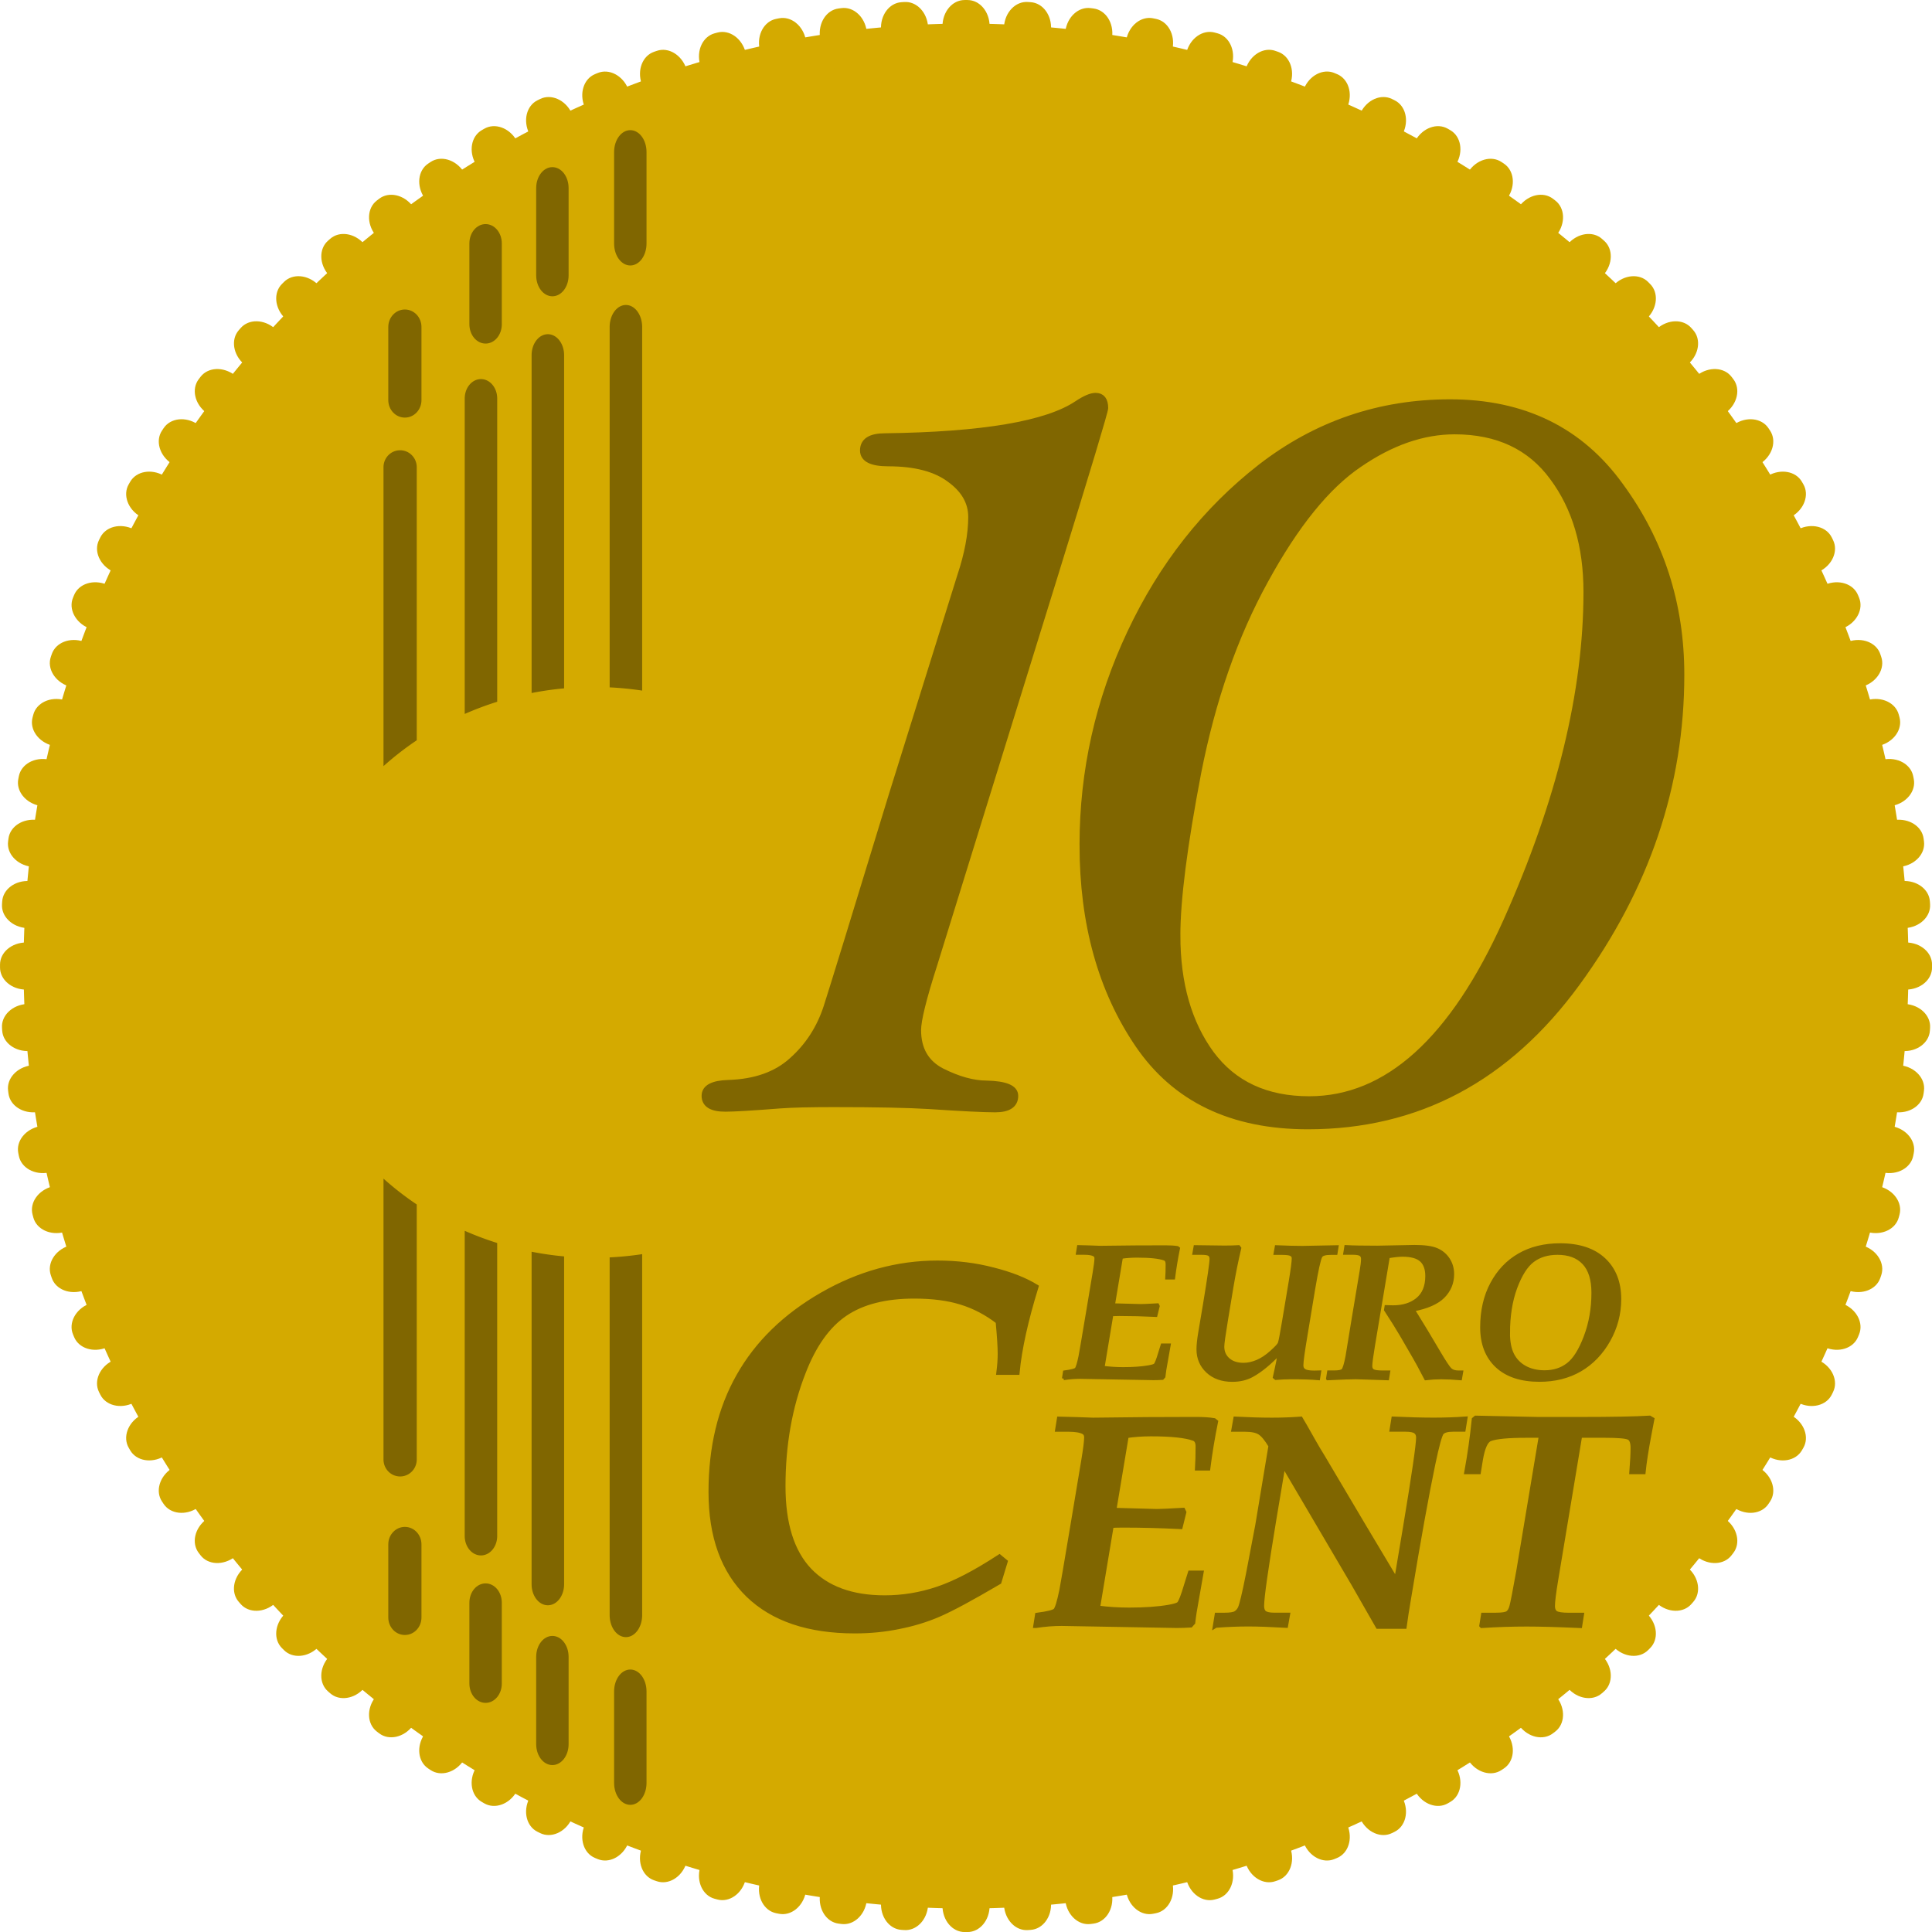 <?xml version="1.0" encoding="UTF-8" standalone="no"?>
<svg xmlns:dc="http://purl.org/dc/elements/1.1/" xmlns:cc="http://creativecommons.org/ns#" xmlns:rdf="http://www.w3.org/1999/02/22-rdf-syntax-ns#" xmlns:svg="http://www.w3.org/2000/svg" xmlns="http://www.w3.org/2000/svg" xmlns:sodipodi="http://sodipodi.sourceforge.net/DTD/sodipodi-0.dtd" xmlns:inkscape="http://www.inkscape.org/namespaces/inkscape" sodipodi:docname="10_Cent.svg" inkscape:version="1.0 (4035a4fb49, 2020-05-01)" id="svg8" version="1.1" viewBox="0 0 79.375 79.375" height="300" width="300">
  <defs id="defs2"/>
  <sodipodi:namedview inkscape:window-maximized="1" inkscape:window-y="-8" inkscape:window-x="1912" inkscape:window-height="1027" inkscape:window-width="1920" showgrid="false" inkscape:document-rotation="0" inkscape:current-layer="layer1" inkscape:document-units="mm" inkscape:cy="155.8495" inkscape:cx="58.145949" inkscape:zoom="0.98994949" inkscape:pageshadow="2" inkscape:pageopacity="0.0" borderopacity="1.0" bordercolor="#666666" pagecolor="#ffffff" id="base" units="px"/>
  <g id="layer1" inkscape:groupmode="layer" inkscape:label="Ebene 1">
    <g transform="matrix(0.968,0,0,0.968,-61.951,-104.059)" style="fill:#d4aa00" id="g1391">
      <g id="g1339" transform="translate(0.5)" style="fill:#d4aa00;fill-opacity:1">
        <path d="m 104.439,107.5 h 0.123 c 0.52,0 0.939,0.496 0.939,1.113 v 79.774 c 0,0.616 -0.419,1.113 -0.939,1.113 h -0.123 c -0.52,0 -0.939,-0.496 -0.939,-1.113 v -79.774 c 0,-0.616 0.419,-1.113 0.939,-1.113 z" style="fill:#d4aa00;fill-opacity:1;stroke-width:0.581;stroke-linecap:round;stroke-linejoin:round" id="rect839"/>
        <path d="m 113.927,100.347 h 0.123 c 0.52,0 0.939,0.496 0.939,1.113 v 79.774 c 0,0.616 -0.419,1.113 -0.939,1.113 h -0.123 c -0.52,0 -0.939,-0.496 -0.939,-1.113 v -79.774 c 0,-0.616 0.419,-1.113 0.939,-1.113 z" transform="rotate(3.75)" style="fill:#d4aa00;fill-opacity:1;stroke-width:0.581;stroke-linecap:round;stroke-linejoin:round" id="rect1195"/>
        <path d="m 122.928,92.59 h 0.123 c 0.52,0 0.939,0.496 0.939,1.113 v 79.774 c 0,0.616 -0.419,1.113 -0.939,1.113 h -0.123 c -0.52,0 -0.939,-0.496 -0.939,-1.113 v -79.774 c 0,-0.616 0.419,-1.113 0.939,-1.113 z" transform="rotate(7.5)" style="fill:#d4aa00;fill-opacity:1;stroke-width:0.581;stroke-linecap:round;stroke-linejoin:round" id="rect1197"/>
        <path d="m 131.401,84.26 h 0.123 c 0.52,0 0.939,0.496 0.939,1.113 v 79.774 c 0,0.616 -0.419,1.113 -0.939,1.113 h -0.123 c -0.52,0 -0.939,-0.496 -0.939,-1.113 V 85.372 c 0,-0.616 0.419,-1.113 0.939,-1.113 z" transform="rotate(11.25)" style="fill:#d4aa00;fill-opacity:1;stroke-width:0.581;stroke-linecap:round;stroke-linejoin:round" id="rect1199"/>
        <path d="m 139.312,75.393 h 0.123 c 0.52,0 0.939,0.496 0.939,1.113 v 79.774 c 0,0.616 -0.419,1.113 -0.939,1.113 h -0.123 c -0.52,0 -0.939,-0.496 -0.939,-1.113 V 76.506 c 0,-0.616 0.419,-1.113 0.939,-1.113 z" transform="rotate(15)" style="fill:#d4aa00;fill-opacity:1;stroke-width:0.581;stroke-linecap:round;stroke-linejoin:round" id="rect1201"/>
        <path d="m 146.626,66.029 h 0.123 c 0.52,0 0.939,0.496 0.939,1.113 v 79.774 c 0,0.616 -0.419,1.113 -0.939,1.113 h -0.123 c -0.52,0 -0.939,-0.496 -0.939,-1.113 V 67.141 c 0,-0.616 0.419,-1.113 0.939,-1.113 z" transform="rotate(18.75)" style="fill:#d4aa00;fill-opacity:1;stroke-width:0.581;stroke-linecap:round;stroke-linejoin:round" id="rect1203"/>
        <path d="m 153.312,56.206 h 0.123 c 0.52,0 0.939,0.496 0.939,1.113 v 79.774 c 0,0.617 -0.419,1.113 -0.939,1.113 h -0.123 c -0.52,0 -0.939,-0.496 -0.939,-1.113 V 57.318 c 0,-0.616 0.419,-1.113 0.939,-1.113 z" transform="rotate(22.5)" style="fill:#d4aa00;fill-opacity:1;stroke-width:0.581;stroke-linecap:round;stroke-linejoin:round" id="rect1205"/>
        <path d="m 159.342,45.966 h 0.123 c 0.52,0 0.939,0.496 0.939,1.113 v 79.774 c 0,0.616 -0.419,1.113 -0.939,1.113 h -0.123 c -0.52,0 -0.939,-0.496 -0.939,-1.113 V 47.079 c 0,-0.616 0.419,-1.113 0.939,-1.113 z" transform="rotate(26.25)" style="fill:#d4aa00;fill-opacity:1;stroke-width:0.581;stroke-linecap:round;stroke-linejoin:round" id="rect1207"/>
        <path d="m 164.688,35.355 h 0.123 c 0.52,0 0.939,0.496 0.939,1.113 v 79.774 c 0,0.616 -0.419,1.113 -0.939,1.113 h -0.123 c -0.52,0 -0.939,-0.496 -0.939,-1.113 V 36.468 c 0,-0.616 0.419,-1.113 0.939,-1.113 z" transform="rotate(30)" style="fill:#d4aa00;fill-opacity:1;stroke-width:0.581;stroke-linecap:round;stroke-linejoin:round" id="rect1209"/>
        <path d="m 169.329,24.416 h 0.123 c 0.52,0 0.939,0.496 0.939,1.113 v 79.774 c 0,0.616 -0.419,1.113 -0.939,1.113 h -0.123 c -0.52,0 -0.939,-0.496 -0.939,-1.113 V 25.529 c 0,-0.616 0.419,-1.113 0.939,-1.113 z" transform="rotate(33.75)" style="fill:#d4aa00;fill-opacity:1;stroke-width:0.581;stroke-linecap:round;stroke-linejoin:round" id="rect1211"/>
        <path d="m 173.245,13.197 h 0.123 c 0.52,0 0.939,0.496 0.939,1.113 v 79.774 c 0,0.616 -0.419,1.113 -0.939,1.113 h -0.123 c -0.52,0 -0.939,-0.496 -0.939,-1.113 V 14.31 c 0,-0.616 0.419,-1.113 0.939,-1.113 z" transform="rotate(37.5)" style="fill:#d4aa00;fill-opacity:1;stroke-width:0.581;stroke-linecap:round;stroke-linejoin:round" id="rect1213"/>
        <path d="m 176.419,1.747 h 0.123 c 0.52,0 0.939,0.496 0.939,1.113 V 82.634 c 0,0.616 -0.419,1.113 -0.939,1.113 h -0.123 c -0.52,0 -0.939,-0.496 -0.939,-1.113 V 2.859 c 0,-0.616 0.419,-1.113 0.939,-1.113 z" transform="rotate(41.25)" style="fill:#d4aa00;fill-opacity:1;stroke-width:0.581;stroke-linecap:round;stroke-linejoin:round" id="rect1215"/>
        <path d="m 178.837,-9.887 h 0.123 c 0.52,0 0.939,0.496 0.939,1.113 V 71 c 0,0.616 -0.419,1.113 -0.939,1.113 h -0.123 c -0.52,0 -0.939,-0.496 -0.939,-1.113 V -8.775 c 0,-0.616 0.419,-1.113 0.939,-1.113 z" transform="rotate(45)" style="fill:#d4aa00;fill-opacity:1;stroke-width:0.581;stroke-linecap:round;stroke-linejoin:round" id="rect1217"/>
        <path d="m 180.488,-21.654 h 0.123 c 0.52,0 0.939,0.496 0.939,1.113 v 79.774 c 0,0.616 -0.419,1.113 -0.939,1.113 h -0.123 c -0.52,0 -0.939,-0.496 -0.939,-1.113 v -79.774 c 0,-0.616 0.419,-1.113 0.939,-1.113 z" transform="rotate(48.75)" style="fill:#d4aa00;fill-opacity:1;stroke-width:0.581;stroke-linecap:round;stroke-linejoin:round" id="rect1219"/>
        <path d="m 181.367,-33.504 h 0.123 c 0.52,0 0.939,0.496 0.939,1.113 v 79.774 c 0,0.616 -0.419,1.113 -0.939,1.113 h -0.123 c -0.52,0 -0.939,-0.496 -0.939,-1.113 v -79.774 c 0,-0.616 0.419,-1.113 0.939,-1.113 z" transform="rotate(52.5)" style="fill:#d4aa00;fill-opacity:1;stroke-width:0.581;stroke-linecap:round;stroke-linejoin:round" id="rect1221"/>
        <path d="m 181.469,-45.386 h 0.123 c 0.52,0 0.939,0.496 0.939,1.113 v 79.774 c 0,0.616 -0.419,1.113 -0.939,1.113 h -0.123 c -0.52,0 -0.939,-0.496 -0.939,-1.113 v -79.774 c 0,-0.616 0.419,-1.113 0.939,-1.113 z" transform="rotate(56.25)" style="fill:#d4aa00;fill-opacity:1;stroke-width:0.581;stroke-linecap:round;stroke-linejoin:round" id="rect1223"/>
        <path d="m 180.793,-57.25 h 0.123 c 0.52,0 0.939,0.496 0.939,1.113 v 79.774 c 0,0.616 -0.419,1.113 -0.939,1.113 h -0.123 c -0.52,0 -0.939,-0.496 -0.939,-1.113 v -79.774 c 0,-0.616 0.419,-1.113 0.939,-1.113 z" transform="rotate(60)" style="fill:#d4aa00;fill-opacity:1;stroke-width:0.581;stroke-linecap:round;stroke-linejoin:round" id="rect1225"/>
        <path d="m 179.343,-69.043 h 0.123 c 0.52,0 0.939,0.496 0.939,1.113 v 79.774 c 0,0.616 -0.419,1.113 -0.939,1.113 h -0.123 c -0.52,0 -0.939,-0.496 -0.939,-1.113 v -79.774 c 0,-0.616 0.419,-1.113 0.939,-1.113 z" transform="rotate(63.75)" style="fill:#d4aa00;fill-opacity:1;stroke-width:0.581;stroke-linecap:round;stroke-linejoin:round" id="rect1227"/>
        <path d="m 177.125,-80.717 h 0.123 c 0.52,0 0.939,0.496 0.939,1.113 V 0.17 c 0,0.616 -0.419,1.113 -0.939,1.113 h -0.123 c -0.52,0 -0.939,-0.496 -0.939,-1.113 V -79.604 c 0,-0.616 0.419,-1.113 0.939,-1.113 z" transform="rotate(67.5)" style="fill:#d4aa00;fill-opacity:1;stroke-width:0.581;stroke-linecap:round;stroke-linejoin:round" id="rect1229"/>
        <path d="m 174.148,-92.22 h 0.123 c 0.52,0 0.939,0.496 0.939,1.113 v 79.774 c 0,0.616 -0.419,1.113 -0.939,1.113 h -0.123 c -0.52,0 -0.939,-0.496 -0.939,-1.113 V -91.108 c 0,-0.616 0.419,-1.113 0.939,-1.113 z" transform="rotate(71.25)" style="fill:#d4aa00;fill-opacity:1;stroke-width:0.581;stroke-linecap:round;stroke-linejoin:round" id="rect1231"/>
        <path d="m 170.425,-103.505 h 0.123 c 0.52,0 0.939,0.496 0.939,1.113 v 79.774 c 0,0.616 -0.419,1.113 -0.939,1.113 h -0.123 c -0.52,0 -0.939,-0.496 -0.939,-1.113 v -79.774 c 0,-0.616 0.419,-1.113 0.939,-1.113 z" transform="rotate(75)" style="fill:#d4aa00;fill-opacity:1;stroke-width:0.581;stroke-linecap:round;stroke-linejoin:round" id="rect1233"/>
        <path d="m 165.972,-114.521 h 0.123 c 0.52,0 0.939,0.496 0.939,1.113 v 79.774 c 0,0.616 -0.419,1.113 -0.939,1.113 h -0.123 c -0.52,0 -0.939,-0.496 -0.939,-1.113 v -79.774 c 0,-0.616 0.419,-1.113 0.939,-1.113 z" transform="rotate(78.75)" style="fill:#d4aa00;fill-opacity:1;stroke-width:0.581;stroke-linecap:round;stroke-linejoin:round" id="rect1235"/>
        <path d="m 160.808,-125.223 h 0.123 c 0.52,0 0.939,0.496 0.939,1.113 v 79.774 c 0,0.616 -0.419,1.113 -0.939,1.113 h -0.123 c -0.52,0 -0.939,-0.496 -0.939,-1.113 v -79.774 c 0,-0.616 0.419,-1.113 0.939,-1.113 z" transform="rotate(82.5)" style="fill:#d4aa00;fill-opacity:1;stroke-width:0.581;stroke-linecap:round;stroke-linejoin:round" id="rect1237"/>
        <path d="m 154.955,-135.564 h 0.123 c 0.52,0 0.939,0.496 0.939,1.113 v 79.774 c 0,0.616 -0.419,1.113 -0.939,1.113 h -0.123 c -0.52,0 -0.939,-0.496 -0.939,-1.113 v -79.774 c 0,-0.616 0.419,-1.113 0.939,-1.113 z" transform="rotate(86.25)" style="fill:#d4aa00;fill-opacity:1;stroke-width:0.581;stroke-linecap:round;stroke-linejoin:round" id="rect1239"/>
        <path d="m 148.439,-145.5 h 0.123 c 0.52,0 0.939,0.496 0.939,1.113 v 79.774 c 0,0.616 -0.419,1.113 -0.939,1.113 h -0.123 c -0.52,0 -0.939,-0.496 -0.939,-1.113 v -79.774 c 0,-0.616 0.419,-1.113 0.939,-1.113 z" transform="rotate(90)" style="fill:#d4aa00;fill-opacity:1;stroke-width:0.581;stroke-linecap:round;stroke-linejoin:round" id="rect1241"/>
        <path d="m 141.286,-154.989 h 0.123 c 0.52,0 0.939,0.496 0.939,1.113 v 79.774 c 0,0.616 -0.419,1.113 -0.939,1.113 h -0.123 c -0.52,0 -0.939,-0.496 -0.939,-1.113 v -79.774 c 0,-0.616 0.419,-1.113 0.939,-1.113 z" transform="rotate(93.75)" style="fill:#d4aa00;fill-opacity:1;stroke-width:0.581;stroke-linecap:round;stroke-linejoin:round" id="rect1243"/>
        <path d="m 133.528,-163.989 h 0.123 c 0.52,0 0.939,0.496 0.939,1.113 v 79.774 c 0,0.616 -0.419,1.113 -0.939,1.113 h -0.123 c -0.52,0 -0.939,-0.496 -0.939,-1.113 v -79.774 c 0,-0.616 0.419,-1.113 0.939,-1.113 z" transform="rotate(97.5)" style="fill:#d4aa00;fill-opacity:1;stroke-width:0.581;stroke-linecap:round;stroke-linejoin:round" id="rect1245"/>
        <path d="m 125.198,-172.463 h 0.123 c 0.52,0 0.939,0.496 0.939,1.113 v 79.774 c 0,0.616 -0.419,1.113 -0.939,1.113 h -0.123 c -0.52,0 -0.939,-0.496 -0.939,-1.113 V -171.35 c 0,-0.616 0.419,-1.113 0.939,-1.113 z" transform="rotate(101.25)" style="fill:#d4aa00;fill-opacity:1;stroke-width:0.581;stroke-linecap:round;stroke-linejoin:round" id="rect1247"/>
        <path d="m 116.332,-180.374 h 0.123 c 0.52,0 0.939,0.496 0.939,1.113 v 79.774 c 0,0.616 -0.419,1.113 -0.939,1.113 h -0.123 c -0.52,0 -0.939,-0.496 -0.939,-1.113 V -179.261 c 0,-0.616 0.419,-1.113 0.939,-1.113 z" transform="rotate(105)" style="fill:#d4aa00;fill-opacity:1;stroke-width:0.581;stroke-linecap:round;stroke-linejoin:round" id="rect1249"/>
        <path d="m 106.967,-187.688 h 0.123 c 0.52,0 0.939,0.496 0.939,1.113 v 79.774 c 0,0.616 -0.419,1.113 -0.939,1.113 h -0.123 c -0.52,0 -0.939,-0.496 -0.939,-1.113 v -79.774 c 0,-0.616 0.419,-1.113 0.939,-1.113 z" transform="rotate(108.75)" style="fill:#d4aa00;fill-opacity:1;stroke-width:0.581;stroke-linecap:round;stroke-linejoin:round" id="rect1251"/>
        <path d="m 97.144,-194.374 h 0.123 c 0.52,0 0.939,0.496 0.939,1.113 v 79.774 c 0,0.616 -0.419,1.113 -0.939,1.113 h -0.123 c -0.52,0 -0.939,-0.496 -0.939,-1.113 v -79.774 c 0,-0.616 0.419,-1.113 0.939,-1.113 z" transform="rotate(112.5)" style="fill:#d4aa00;fill-opacity:1;stroke-width:0.581;stroke-linecap:round;stroke-linejoin:round" id="rect1253"/>
        <path d="m 86.905,-200.403 h 0.123 c 0.52,0 0.939,0.496 0.939,1.113 v 79.774 c 0,0.616 -0.419,1.113 -0.939,1.113 h -0.123 c -0.52,0 -0.939,-0.496 -0.939,-1.113 v -79.774 c 0,-0.616 0.419,-1.113 0.939,-1.113 z" transform="rotate(116.25)" style="fill:#d4aa00;fill-opacity:1;stroke-width:0.581;stroke-linecap:round;stroke-linejoin:round" id="rect1255"/>
        <path d="m 76.293,-205.75 h 0.123 c 0.52,0 0.939,0.496 0.939,1.113 v 79.774 c 0,0.617 -0.419,1.113 -0.939,1.113 H 76.293 c -0.52,0 -0.939,-0.496 -0.939,-1.113 v -79.774 c 0,-0.617 0.419,-1.113 0.939,-1.113 z" transform="rotate(120)" style="fill:#d4aa00;fill-opacity:1;stroke-width:0.581;stroke-linecap:round;stroke-linejoin:round" id="rect1257"/>
        <path d="m 65.355,-210.391 h 0.123 c 0.52,0 0.939,0.496 0.939,1.113 v 79.774 c 0,0.616 -0.419,1.113 -0.939,1.113 h -0.123 c -0.52,0 -0.939,-0.496 -0.939,-1.113 v -79.774 c 0,-0.616 0.419,-1.113 0.939,-1.113 z" transform="rotate(123.75)" style="fill:#d4aa00;fill-opacity:1;stroke-width:0.581;stroke-linecap:round;stroke-linejoin:round" id="rect1259"/>
        <path d="m 54.136,-214.307 h 0.123 c 0.52,0 0.939,0.496 0.939,1.113 v 79.774 c 0,0.617 -0.419,1.113 -0.939,1.113 h -0.123 c -0.52,0 -0.939,-0.496 -0.939,-1.113 v -79.774 c 0,-0.616 0.419,-1.113 0.939,-1.113 z" transform="rotate(127.5)" style="fill:#d4aa00;fill-opacity:1;stroke-width:0.581;stroke-linecap:round;stroke-linejoin:round" id="rect1261"/>
        <path d="m 42.685,-217.48 h 0.123 c 0.52,0 0.939,0.496 0.939,1.113 v 79.774 c 0,0.616 -0.419,1.113 -0.939,1.113 h -0.123 c -0.52,0 -0.939,-0.496 -0.939,-1.113 v -79.774 c 0,-0.616 0.419,-1.113 0.939,-1.113 z" transform="rotate(131.25)" style="fill:#d4aa00;fill-opacity:1;stroke-width:0.581;stroke-linecap:round;stroke-linejoin:round" id="rect1263"/>
        <path d="m 31.051,-219.898 h 0.123 c 0.52,0 0.939,0.496 0.939,1.113 v 79.774 c 0,0.616 -0.419,1.113 -0.939,1.113 h -0.123 c -0.52,0 -0.939,-0.496 -0.939,-1.113 v -79.774 c 0,-0.617 0.419,-1.113 0.939,-1.113 z" transform="rotate(135)" style="fill:#d4aa00;fill-opacity:1;stroke-width:0.581;stroke-linecap:round;stroke-linejoin:round" id="rect1265"/>
        <path d="m 19.284,-221.55 h 0.123 c 0.52,0 0.939,0.496 0.939,1.113 v 79.774 c 0,0.616 -0.419,1.113 -0.939,1.113 h -0.123 c -0.52,0 -0.939,-0.496 -0.939,-1.113 v -79.774 c 0,-0.617 0.419,-1.113 0.939,-1.113 z" transform="rotate(138.75)" style="fill:#d4aa00;fill-opacity:1;stroke-width:0.581;stroke-linecap:round;stroke-linejoin:round" id="rect1267"/>
        <path d="m 7.434,-222.429 h 0.123 c 0.52,0 0.939,0.496 0.939,1.113 v 79.774 c 0,0.616 -0.419,1.113 -0.939,1.113 h -0.123 c -0.52,0 -0.939,-0.496 -0.939,-1.113 v -79.774 c 0,-0.616 0.419,-1.113 0.939,-1.113 z" transform="rotate(142.5)" style="fill:#d4aa00;fill-opacity:1;stroke-width:0.581;stroke-linecap:round;stroke-linejoin:round" id="rect1269"/>
        <path d="m -4.448,-222.53 h 0.123 c 0.52,0 0.939,0.496 0.939,1.113 v 79.774 c 0,0.616 -0.419,1.113 -0.939,1.113 h -0.123 c -0.52,0 -0.939,-0.496 -0.939,-1.113 v -79.774 c 0,-0.616 0.419,-1.113 0.939,-1.113 z" transform="rotate(146.25)" style="fill:#d4aa00;fill-opacity:1;stroke-width:0.581;stroke-linecap:round;stroke-linejoin:round" id="rect1271"/>
        <path d="m -16.311,-221.855 h 0.123 c 0.52,0 0.939,0.496 0.939,1.113 v 79.774 c 0,0.616 -0.419,1.113 -0.939,1.113 h -0.123 c -0.52,0 -0.939,-0.496 -0.939,-1.113 v -79.774 c 0,-0.616 0.419,-1.113 0.939,-1.113 z" transform="rotate(150)" style="fill:#d4aa00;fill-opacity:1;stroke-width:0.581;stroke-linecap:round;stroke-linejoin:round" id="rect1273"/>
        <path d="m -28.105,-220.405 h 0.123 c 0.52,0 0.939,0.496 0.939,1.113 v 79.774 c 0,0.616 -0.419,1.113 -0.939,1.113 h -0.123 c -0.52,0 -0.939,-0.496 -0.939,-1.113 v -79.774 c 0,-0.616 0.419,-1.113 0.939,-1.113 z" transform="rotate(153.75)" style="fill:#d4aa00;fill-opacity:1;stroke-width:0.581;stroke-linecap:round;stroke-linejoin:round" id="rect1275"/>
        <path d="m -39.778,-218.187 h 0.123 c 0.52,0 0.939,0.496 0.939,1.113 v 79.774 c 0,0.617 -0.419,1.113 -0.939,1.113 h -0.123 c -0.52,0 -0.939,-0.496 -0.939,-1.113 v -79.774 c 0,-0.617 0.419,-1.113 0.939,-1.113 z" transform="rotate(157.5)" style="fill:#d4aa00;fill-opacity:1;stroke-width:0.581;stroke-linecap:round;stroke-linejoin:round" id="rect1277"/>
        <path d="m -51.282,-215.21 h 0.123 c 0.52,0 0.939,0.496 0.939,1.113 v 79.774 c 0,0.616 -0.419,1.113 -0.939,1.113 h -0.123 c -0.52,0 -0.939,-0.496 -0.939,-1.113 v -79.774 c 0,-0.616 0.419,-1.113 0.939,-1.113 z" transform="rotate(161.25)" style="fill:#d4aa00;fill-opacity:1;stroke-width:0.581;stroke-linecap:round;stroke-linejoin:round" id="rect1279"/>
        <path d="m -62.566,-211.487 h 0.123 c 0.52,0 0.939,0.496 0.939,1.113 v 79.774 c 0,0.616 -0.419,1.113 -0.939,1.113 h -0.123 c -0.52,0 -0.939,-0.496 -0.939,-1.113 v -79.774 c 0,-0.616 0.419,-1.113 0.939,-1.113 z" transform="rotate(165)" style="fill:#d4aa00;fill-opacity:1;stroke-width:0.581;stroke-linecap:round;stroke-linejoin:round" id="rect1281"/>
        <path d="m -73.583,-207.034 h 0.123 c 0.52,0 0.939,0.496 0.939,1.113 v 79.774 c 0,0.617 -0.419,1.113 -0.939,1.113 h -0.123 c -0.52,0 -0.939,-0.496 -0.939,-1.113 v -79.774 c 0,-0.617 0.419,-1.113 0.939,-1.113 z" transform="rotate(168.75)" style="fill:#d4aa00;fill-opacity:1;stroke-width:0.581;stroke-linecap:round;stroke-linejoin:round" id="rect1283"/>
        <path d="m -84.284,-201.87 h 0.123 c 0.52,0 0.939,0.496 0.939,1.113 v 79.774 c 0,0.616 -0.419,1.113 -0.939,1.113 h -0.123 c -0.52,0 -0.939,-0.496 -0.939,-1.113 v -79.774 c 0,-0.616 0.419,-1.113 0.939,-1.113 z" transform="rotate(172.5)" style="fill:#d4aa00;fill-opacity:1;stroke-width:0.581;stroke-linecap:round;stroke-linejoin:round" id="rect1285"/>
        <path d="m -94.625,-196.017 h 0.123 c 0.52,0 0.939,0.496 0.939,1.113 v 79.774 c 0,0.616 -0.419,1.113 -0.939,1.113 h -0.123 c -0.52,0 -0.939,-0.496 -0.939,-1.113 v -79.774 c 0,-0.616 0.419,-1.113 0.939,-1.113 z" transform="rotate(176.25)" style="fill:#d4aa00;fill-opacity:1;stroke-width:0.581;stroke-linecap:round;stroke-linejoin:round" id="rect1287"/>
      </g>
      <path d="m 145,148.5 a 40,40 0 0 1 -40,40 40,40 0 0 1 -40,-40 40,40 0 0 1 40,-40 40,40 0 0 1 40,40" style="fill:#d4aa00;stroke-width:4.535;stroke-linecap:round;stroke-linejoin:round" id="path1289"/>
    </g>
    <path d="M 76.955,39.688 A 37.268,37.268 0 0 1 39.688,76.955 37.268,37.268 0 0 1 2.42,39.688 37.268,37.268 0 0 1 39.688,2.42 37.268,37.268 0 0 1 76.955,39.688" style="fill:#d4aa00;fill-opacity:1;stroke-width:1.623;stroke-linecap:round;stroke-linejoin:round" id="path1399"/>
    <g style="font-style:italic;font-variant:normal;font-weight:normal;font-stretch:normal;font-size:54.854px;line-height:1.25;font-family:'Bell MT';-inkscape-font-specification:'Bell MT, Italic';font-variant-ligatures:normal;font-variant-caps:normal;font-variant-numeric:normal;font-variant-east-asian:normal;text-align:start;letter-spacing:-9.435px;word-spacing:-0.016px;writing-mode:lr-tb;direction:ltr;text-anchor:start;fill:#806600;fill-opacity:1;stroke:#806600;stroke-width:0.286;stroke-opacity:1" id="text1403" aria-label="10">
      <path id="path1027" style="font-style:italic;font-variant:normal;font-weight:normal;font-stretch:normal;font-size:54.854px;font-family:'Bell MT';-inkscape-font-specification:'Bell MT, Italic';font-variant-ligatures:normal;font-variant-caps:normal;font-variant-numeric:normal;font-variant-east-asian:normal;fill:#806600;fill-opacity:1;stroke:#806600;stroke-width:0.286;stroke-opacity:1" d="m 37.699,42.315 q 0,1.205 0.991,1.714 1.018,0.509 1.848,0.509 1.152,0.027 1.152,0.482 0,0.536 -0.804,0.536 -0.696,0 -2.705,-0.134 -1.286,-0.08 -3.937,-0.08 -1.473,0 -2.196,0.054 -1.714,0.134 -2.25,0.134 -0.83,0 -0.83,-0.509 0,-0.482 0.964,-0.509 1.661,-0.054 2.625,-0.937 0.991,-0.884 1.42,-2.196 0.429,-1.339 2.678,-8.705 l 2.812,-8.999 q 0.455,-1.366 0.455,-2.437 0,-0.911 -0.884,-1.553 -0.884,-0.67 -2.544,-0.67 -1.018,0 -1.018,-0.509 0,-0.562 0.884,-0.562 6.026,-0.08 7.901,-1.339 0.482,-0.321 0.75,-0.321 0.375,0 0.375,0.482 0,0.187 -2.062,6.857 l -4.955,15.99 q -0.67,2.089 -0.67,2.705 z"/>
      <path id="path1029" style="font-style:italic;font-variant:normal;font-weight:normal;font-stretch:normal;font-size:54.854px;font-family:'Bell MT';-inkscape-font-specification:'Bell MT, Italic';font-variant-ligatures:normal;font-variant-caps:normal;font-variant-numeric:normal;font-variant-east-asian:normal;fill:#806600;fill-opacity:1;stroke:#806600;stroke-width:0.286;stroke-opacity:1" d="m 44.495,34.709 q 0,-4.553 1.955,-8.705 1.955,-4.152 5.357,-6.803 3.428,-2.652 7.767,-2.652 4.527,0 6.991,3.428 2.491,3.402 2.491,7.741 0,6.803 -4.285,12.669 -4.285,5.866 -11.035,5.866 -4.687,0 -6.964,-3.348 -2.277,-3.348 -2.277,-8.196 z m 3.857,3.723 q 0,2.973 1.393,4.875 1.393,1.875 4.044,1.875 4.821,0 8.116,-7.339 3.294,-7.366 3.294,-13.526 0,-2.839 -1.393,-4.714 -1.393,-1.902 -4.044,-1.902 -1.955,0 -3.937,1.366 -1.982,1.339 -3.857,4.768 -1.875,3.402 -2.759,7.901 -0.857,4.473 -0.857,6.696 z"/>
    </g>
    <g style="fill:#806600" transform="matrix(-0.968,0,0,0.968,140.874,-104.059)" id="g1498">
      <path id="rect1409" style="fill:#806600;fill-opacity:1;stroke-width:3.934;stroke-linecap:round;stroke-linejoin:round" d="m 448.928,454.504 c -1.441,0 -2.602,1.575 -2.602,3.531 v 58.227 a 48.74,45.709 0 0 1 5.205,-0.516 v -57.711 c 0,-1.956 -1.162,-3.531 -2.604,-3.531 z m -2.602,152.018 v 57.805 c 0,1.956 1.16,3.531 2.602,3.531 1.441,0 2.604,-1.575 2.604,-3.531 v -57.287 a 48.74,45.709 0 0 1 -5.205,-0.518 z" transform="scale(0.265)"/>
      <path d="m 118.779,113.023 c 0.381,0 0.688,0.415 0.688,0.93 v 3.883 c 0,0.515 -0.307,0.93 -0.688,0.93 -0.381,0 -0.688,-0.415 -0.688,-0.93 v -3.883 c 0,-0.515 0.307,-0.93 0.688,-0.93 z" style="fill:#806600;fill-opacity:1;stroke-width:0.332;stroke-linecap:round;stroke-linejoin:round" id="rect1411"/>
      <path d="m 118.779,178.358 c 0.381,0 0.688,0.415 0.688,0.93 v 3.883 c 0,0.515 -0.307,0.93 -0.688,0.93 -0.381,0 -0.688,-0.415 -0.688,-0.93 v -3.883 c 0,-0.515 0.307,-0.93 0.688,-0.93 z" style="fill:#806600;fill-opacity:1;stroke-width:0.332;stroke-linecap:round;stroke-linejoin:round" id="rect1413"/>
      <path id="rect1420" style="fill:#806600;fill-opacity:1;stroke-width:3.842;stroke-linecap:round;stroke-linejoin:round" d="m 461.428,459.184 c -1.441,0 -2.602,1.503 -2.602,3.369 v 53.35 a 48.74,45.709 0 0 1 5.205,0.748 v -54.098 c 0,-1.867 -1.162,-3.369 -2.604,-3.369 z m 2.604,146.951 a 48.74,45.709 0 0 1 -5.205,0.748 v 52.504 c 0,1.867 1.16,3.369 2.602,3.369 1.441,0 2.604,-1.503 2.604,-3.369 z" transform="scale(0.265)"/>
      <path d="m 122.086,114.593 c 0.381,0 0.688,0.396 0.688,0.888 v 3.705 c 0,0.492 -0.307,0.888 -0.688,0.888 -0.381,0 -0.688,-0.396 -0.688,-0.888 v -3.705 c 0,-0.492 0.307,-0.888 0.688,-0.888 z" style="fill:#806600;fill-opacity:1;stroke-width:0.324;stroke-linecap:round;stroke-linejoin:round" id="rect1422"/>
      <path d="m 122.086,176.932 c 0.381,0 0.688,0.396 0.688,0.888 v 3.705 c 0,0.492 -0.307,0.888 -0.688,0.888 -0.381,0 -0.688,-0.396 -0.688,-0.888 v -3.705 c 0,-0.492 0.307,-0.888 0.688,-0.888 z" style="fill:#806600;fill-opacity:1;stroke-width:0.324;stroke-linecap:round;stroke-linejoin:round" id="rect1424"/>
      <path id="rect1436" style="fill:#806600;fill-opacity:1;stroke-width:3.696;stroke-linecap:round;stroke-linejoin:round" d="m 472.143,466.373 c -1.441,0 -2.602,1.39 -2.602,3.117 v 48.559 a 48.74,45.709 0 0 1 5.203,1.953 v -50.512 c 0,-1.727 -1.16,-3.117 -2.602,-3.117 z m 2.602,136.41 a 48.74,45.709 0 0 1 -5.203,1.953 v 46.92 c 0,1.727 1.16,3.117 2.602,3.117 1.441,0 2.602,-1.39 2.602,-3.117 z" transform="scale(0.265)"/>
      <path d="m 124.921,117.01 c 0.381,0 0.688,0.366 0.688,0.821 v 3.429 c 0,0.455 -0.307,0.821 -0.688,0.821 -0.381,0 -0.688,-0.366 -0.688,-0.821 v -3.429 c 0,-0.455 0.307,-0.821 0.688,-0.821 z" style="fill:#806600;fill-opacity:1;stroke-width:0.312;stroke-linecap:round;stroke-linejoin:round" id="rect1438"/>
      <path d="m 124.921,174.702 c 0.381,0 0.688,0.366 0.688,0.821 v 3.429 c 0,0.455 -0.307,0.821 -0.688,0.821 -0.381,0 -0.688,-0.366 -0.688,-0.821 v -3.429 c 0,-0.455 0.307,-0.821 0.688,-0.821 z" style="fill:#806600;fill-opacity:1;stroke-width:0.312;stroke-linecap:round;stroke-linejoin:round" id="rect1440"/>
      <path id="rect1444" style="fill:#806600;fill-opacity:1;stroke-width:3.492;stroke-linecap:round;stroke-linejoin:round" d="m 485.09,477.771 c -1.475,0 -2.662,1.214 -2.662,2.721 v 43.73 a 48.74,45.709 0 0 1 5.324,4.139 v -47.869 c 0,-1.507 -1.187,-2.721 -2.662,-2.721 z m 2.662,116.654 a 48.74,45.709 0 0 1 -5.324,4.137 v 40.844 c 0,1.507 1.187,2.721 2.662,2.721 1.475,0 2.662,-1.214 2.662,-2.721 z" transform="scale(0.265)"/>
      <path d="m 128.347,120.635 c 0.39,0 0.704,0.331 0.704,0.743 v 3.102 c 0,0.412 -0.314,0.743 -0.704,0.743 -0.39,0 -0.704,-0.331 -0.704,-0.743 v -3.102 c 0,-0.412 0.314,-0.743 0.704,-0.743 z" style="fill:#806600;fill-opacity:1;stroke-width:0.3;stroke-linecap:round;stroke-linejoin:round" id="rect1446"/>
      <path d="m 128.347,172.304 c 0.39,0 0.704,0.331 0.704,0.743 v 3.102 c 0,0.412 -0.314,0.743 -0.704,0.743 -0.39,0 -0.704,-0.331 -0.704,-0.743 v -3.102 c 0,-0.412 0.314,-0.743 0.704,-0.743 z" style="fill:#806600;fill-opacity:1;stroke-width:0.3;stroke-linecap:round;stroke-linejoin:round" id="rect1448"/>
    </g>
    <g style="fill:#806600" transform="matrix(1.318,0,0,1.318,-94.882,-163.3)" id="g1533">
      <g style="font-style:italic;font-variant:normal;font-weight:bold;font-stretch:normal;font-size:5.988px;line-height:1.25;font-family:'Book Antiqua';-inkscape-font-specification:'Book Antiqua, Bold Italic';font-variant-ligatures:normal;font-variant-caps:normal;font-variant-numeric:normal;font-variant-east-asian:normal;text-align:start;letter-spacing:0px;word-spacing:0px;writing-mode:lr-tb;direction:ltr;text-anchor:start;fill:#806600;fill-opacity:1;stroke:#806600;stroke-width:0.102;stroke-miterlimit:4;stroke-dasharray:none;stroke-opacity:1" id="text1407" aria-label="EURO">
        <path id="path1038" style="font-style:italic;font-variant:normal;font-weight:bold;font-stretch:normal;font-size:5.988px;font-family:'Book Antiqua';-inkscape-font-specification:'Book Antiqua, Bold Italic';font-variant-ligatures:normal;font-variant-caps:normal;font-variant-numeric:normal;font-variant-east-asian:normal;fill:#806600;fill-opacity:1;stroke:#806600;stroke-width:0.102;stroke-miterlimit:4;stroke-dasharray:none;stroke-opacity:1" d="m 105.143,166.872 0.032,-0.202 q 0.307,-0.041 0.36,-0.091 0.053,-0.05 0.126,-0.406 0.029,-0.146 0.234,-1.371 l 0.202,-1.21 q 0.059,-0.348 0.059,-0.465 0,-0.079 -0.059,-0.111 -0.094,-0.053 -0.301,-0.053 h -0.216 l 0.032,-0.199 0.345,0.009 0.325,0.012 1.076,-0.012 0.965,-0.003 q 0.228,0 0.368,0.023 l 0.029,0.023 q -0.093,0.459 -0.152,0.918 h -0.205 l 0.009,-0.193 0.003,-0.234 q 0,-0.134 -0.085,-0.164 -0.246,-0.091 -0.857,-0.091 -0.257,0 -0.491,0.035 -0.158,0.941 -0.249,1.491 l 0.857,0.023 q 0.111,0 0.52,-0.023 l 0.018,0.038 -0.07,0.284 q -0.579,-0.029 -1.137,-0.029 -0.126,0 -0.237,0.006 l -0.275,1.649 q 0.313,0.041 0.629,0.041 0.474,0 0.792,-0.056 0.17,-0.029 0.208,-0.064 0.053,-0.056 0.146,-0.374 l 0.076,-0.243 h 0.21 l -0.094,0.532 q -0.05,0.263 -0.07,0.45 l -0.044,0.05 q -0.134,0.009 -0.278,0.009 l -2.289,-0.041 q -0.246,0 -0.512,0.041 z"/>
        <path id="path1040" style="font-style:italic;font-variant:normal;font-weight:bold;font-stretch:normal;font-size:5.988px;font-family:'Book Antiqua';-inkscape-font-specification:'Book Antiqua, Bold Italic';font-variant-ligatures:normal;font-variant-caps:normal;font-variant-numeric:normal;font-variant-east-asian:normal;fill:#806600;fill-opacity:1;stroke:#806600;stroke-width:0.102;stroke-miterlimit:4;stroke-dasharray:none;stroke-opacity:1" d="m 113.119,166.67 -0.032,0.202 q -0.322,-0.029 -0.848,-0.029 -0.222,0 -0.482,0.021 l -0.041,-0.035 q 0.009,-0.053 0.05,-0.219 0.067,-0.284 0.097,-0.523 -0.45,0.474 -0.845,0.69 -0.266,0.146 -0.614,0.146 -0.482,0 -0.775,-0.275 -0.292,-0.275 -0.292,-0.687 0,-0.193 0.053,-0.512 l 0.155,-0.921 q 0.199,-1.205 0.199,-1.386 0,-0.097 -0.059,-0.137 -0.056,-0.041 -0.231,-0.041 h -0.243 l 0.035,-0.199 0.912,0.012 q 0.249,0 0.441,-0.012 l 0.032,0.041 q -0.14,0.594 -0.243,1.205 l -0.175,1.058 q -0.111,0.67 -0.111,0.807 0,0.246 0.175,0.401 0.175,0.155 0.477,0.155 0.202,0 0.424,-0.093 0.222,-0.094 0.441,-0.292 0.222,-0.199 0.251,-0.269 0.032,-0.07 0.132,-0.675 l 0.211,-1.26 q 0.093,-0.564 0.093,-0.719 0,-0.079 -0.067,-0.117 -0.067,-0.041 -0.275,-0.041 h -0.222 l 0.035,-0.199 q 0.503,0.021 0.807,0.021 l 1.079,-0.021 -0.032,0.199 h -0.161 q -0.257,0 -0.31,0.093 -0.076,0.132 -0.228,1.035 l -0.231,1.395 q -0.134,0.795 -0.134,0.971 0,0.108 0.082,0.161 0.085,0.053 0.307,0.053 z"/>
        <path id="path1042" style="font-style:italic;font-variant:normal;font-weight:bold;font-stretch:normal;font-size:5.988px;font-family:'Book Antiqua';-inkscape-font-specification:'Book Antiqua, Bold Italic';font-variant-ligatures:normal;font-variant-caps:normal;font-variant-numeric:normal;font-variant-east-asian:normal;fill:#806600;fill-opacity:1;stroke:#806600;stroke-width:0.102;stroke-miterlimit:4;stroke-dasharray:none;stroke-opacity:1" d="m 113.376,166.872 0.032,-0.202 h 0.172 q 0.21,0 0.269,-0.056 0.061,-0.056 0.134,-0.436 l 0.19,-1.161 0.249,-1.491 q 0.044,-0.254 0.044,-0.383 0,-0.094 -0.064,-0.137 -0.064,-0.044 -0.249,-0.044 h -0.24 l 0.032,-0.199 q 0.313,0.018 0.976,0.018 l 1.161,-0.023 q 0.471,0 0.693,0.097 0.225,0.097 0.357,0.298 0.134,0.202 0.134,0.465 0,0.406 -0.289,0.699 -0.289,0.289 -0.936,0.412 l 0.409,0.667 0.389,0.655 q 0.269,0.456 0.357,0.538 0.088,0.082 0.249,0.082 h 0.102 l -0.035,0.202 q -0.339,-0.029 -0.596,-0.029 -0.24,0 -0.482,0.029 l -0.093,-0.175 q -0.132,-0.257 -0.26,-0.479 l -0.398,-0.687 q -0.187,-0.322 -0.5,-0.801 l 0.015,-0.097 0.213,0.006 q 0.471,0 0.763,-0.24 0.295,-0.243 0.295,-0.725 0,-0.33 -0.178,-0.491 -0.178,-0.161 -0.582,-0.161 -0.161,0 -0.447,0.047 l -0.184,1.105 -0.278,1.661 q -0.085,0.509 -0.085,0.646 0,0.102 0.07,0.146 0.073,0.044 0.322,0.044 h 0.164 l -0.032,0.202 -0.991,-0.032 q -0.199,0 -0.871,0.032 z"/>
        <path id="path1044" style="font-style:italic;font-variant:normal;font-weight:bold;font-stretch:normal;font-size:5.988px;font-family:'Book Antiqua';-inkscape-font-specification:'Book Antiqua, Bold Italic';font-variant-ligatures:normal;font-variant-caps:normal;font-variant-numeric:normal;font-variant-east-asian:normal;fill:#806600;fill-opacity:1;stroke:#806600;stroke-width:0.102;stroke-miterlimit:4;stroke-dasharray:none;stroke-opacity:1" d="m 118.18,165.276 q 0,-0.778 0.313,-1.362 0.313,-0.585 0.851,-0.895 0.541,-0.313 1.278,-0.313 0.883,0 1.368,0.453 0.485,0.453 0.485,1.237 0,0.684 -0.339,1.286 -0.339,0.599 -0.889,0.921 -0.55,0.319 -1.269,0.319 -0.86,0 -1.33,-0.439 -0.468,-0.441 -0.468,-1.207 z m 0.827,0.178 q 0,0.409 0.129,0.667 0.129,0.257 0.389,0.401 0.263,0.143 0.611,0.143 0.43,0 0.731,-0.234 0.304,-0.234 0.541,-0.862 0.24,-0.631 0.24,-1.371 0,-0.62 -0.289,-0.927 -0.287,-0.307 -0.819,-0.307 -0.462,0 -0.772,0.234 -0.307,0.231 -0.535,0.842 -0.225,0.611 -0.225,1.415 z"/>
      </g>
      <g style="font-style:italic;font-variant:normal;font-weight:bold;font-stretch:normal;font-size:9.369px;line-height:1.25;font-family:'Book Antiqua';-inkscape-font-specification:'Book Antiqua, Bold Italic';font-variant-ligatures:normal;font-variant-caps:normal;font-variant-numeric:normal;font-variant-east-asian:normal;text-align:start;letter-spacing:0px;word-spacing:0px;writing-mode:lr-tb;direction:ltr;text-anchor:start;fill:#806600;fill-opacity:1;stroke:#806600;stroke-width:0.16;stroke-miterlimit:4;stroke-dasharray:none;stroke-opacity:1" id="text1502" aria-label="CENT">
        <path id="path1047" style="font-size:16.279px;fill:#806600;fill-opacity:1;stroke:#806600;stroke-width:0.16;stroke-opacity:1" d="m 103.319,172.582 -0.191,0.628 q -1.312,0.771 -1.892,1.017 -0.572,0.246 -1.232,0.374 -0.652,0.135 -1.367,0.135 -2.162,0 -3.322,-1.121 -1.16,-1.129 -1.16,-3.211 0,-2.083 0.866,-3.609 0.866,-1.534 2.591,-2.528 1.725,-0.994 3.601,-0.994 0.914,0 1.733,0.215 0.819,0.207 1.335,0.525 -0.485,1.574 -0.588,2.663 h -0.564 q 0.04,-0.31 0.04,-0.58 0,-0.318 -0.064,-1.002 -0.533,-0.413 -1.153,-0.604 -0.612,-0.191 -1.463,-0.191 -1.359,0 -2.17,0.556 -0.803,0.548 -1.296,1.828 -0.628,1.606 -0.628,3.545 0,1.757 0.819,2.623 0.819,0.858 2.353,0.858 0.843,0 1.645,-0.27 0.811,-0.27 1.931,-1.002 z"/>
        <path id="path1049" style="font-style:italic;font-variant:normal;font-weight:bold;font-stretch:normal;font-size:9.369px;font-family:'Book Antiqua';-inkscape-font-specification:'Book Antiqua, Bold Italic';font-variant-ligatures:normal;font-variant-caps:normal;font-variant-numeric:normal;font-variant-east-asian:normal;fill:#806600;fill-opacity:1;stroke:#806600;stroke-width:0.16;stroke-miterlimit:4;stroke-dasharray:none;stroke-opacity:1" d="m 104.281,174.567 0.05,-0.316 q 0.48,-0.064 0.563,-0.142 0.082,-0.078 0.197,-0.636 0.046,-0.229 0.366,-2.146 l 0.316,-1.894 q 0.091,-0.544 0.091,-0.727 0,-0.124 -0.091,-0.174 -0.146,-0.082 -0.471,-0.082 h -0.339 l 0.05,-0.311 0.54,0.014 0.508,0.018 1.684,-0.018 1.51,-0.005 q 0.357,0 0.576,0.037 l 0.046,0.037 q -0.146,0.718 -0.238,1.437 h -0.32 l 0.014,-0.302 0.005,-0.366 q 0,-0.21 -0.133,-0.256 -0.384,-0.142 -1.34,-0.142 -0.403,0 -0.769,0.055 -0.247,1.473 -0.389,2.333 l 1.34,0.037 q 0.174,0 0.814,-0.037 l 0.028,0.059 -0.11,0.444 q -0.906,-0.046 -1.78,-0.046 -0.197,0 -0.371,0.009 l -0.43,2.58 q 0.489,0.064 0.984,0.064 0.741,0 1.24,-0.087 0.265,-0.046 0.325,-0.101 0.082,-0.087 0.229,-0.586 l 0.119,-0.38 h 0.329 l -0.146,0.833 q -0.078,0.412 -0.11,0.705 l -0.069,0.078 q -0.21,0.014 -0.435,0.014 l -3.582,-0.064 q -0.384,0 -0.801,0.064 z"/>
        <path id="path1051" style="font-style:italic;font-variant:normal;font-weight:bold;font-stretch:normal;font-size:9.369px;font-family:'Book Antiqua';-inkscape-font-specification:'Book Antiqua, Bold Italic';font-variant-ligatures:normal;font-variant-caps:normal;font-variant-numeric:normal;font-variant-east-asian:normal;fill:#806600;fill-opacity:1;stroke:#806600;stroke-width:0.16;stroke-miterlimit:4;stroke-dasharray:none;stroke-opacity:1" d="m 109.88,174.562 0.05,-0.311 h 0.233 q 0.256,0 0.348,-0.055 0.091,-0.055 0.142,-0.16 0.073,-0.151 0.252,-1.052 l 0.293,-1.537 q 0.32,-1.921 0.412,-2.48 -0.197,-0.329 -0.348,-0.421 -0.151,-0.096 -0.462,-0.096 h -0.343 l 0.055,-0.311 q 0.618,0.032 1.125,0.032 0.467,0 0.892,-0.032 0.073,0.119 0.366,0.64 0.178,0.316 0.316,0.535 1.372,2.324 2.31,3.884 l 0.284,-1.693 q 0.407,-2.448 0.407,-2.795 0,-0.133 -0.091,-0.197 -0.087,-0.064 -0.316,-0.064 h -0.416 l 0.05,-0.311 q 0.7,0.032 1.24,0.032 0.512,0 0.97,-0.032 l -0.05,0.311 h -0.32 q -0.265,0 -0.357,0.105 -0.087,0.105 -0.27,0.979 -0.297,1.418 -0.75,4.149 -0.101,0.595 -0.142,0.91 h -0.814 l -0.759,-1.327 -2.2,-3.742 q -0.192,1.148 -0.293,1.748 -0.38,2.297 -0.38,2.69 0,0.151 0.082,0.22 0.087,0.069 0.311,0.069 h 0.412 l -0.055,0.311 q -0.714,-0.041 -1.162,-0.041 -0.476,0 -1.02,0.041 z"/>
        <path id="path1053" style="font-style:italic;font-variant:normal;font-weight:bold;font-stretch:normal;font-size:9.369px;font-family:'Book Antiqua';-inkscape-font-specification:'Book Antiqua, Bold Italic';font-variant-ligatures:normal;font-variant-caps:normal;font-variant-numeric:normal;font-variant-east-asian:normal;fill:#806600;fill-opacity:1;stroke:#806600;stroke-width:0.16;stroke-miterlimit:4;stroke-dasharray:none;stroke-opacity:1" d="m 118.183,174.567 0.05,-0.316 h 0.38 q 0.297,0 0.38,-0.059 0.087,-0.059 0.128,-0.22 0.046,-0.16 0.215,-1.107 0.325,-1.935 0.705,-4.227 h -0.467 q -0.869,0 -1.144,0.11 -0.201,0.082 -0.297,0.659 l -0.059,0.366 h -0.357 q 0.146,-0.805 0.229,-1.624 l 0.05,-0.041 1.926,0.041 h 1.299 q 1.523,0 2.187,-0.041 l 0.069,0.041 -0.091,0.476 q -0.133,0.705 -0.178,1.148 h -0.348 q 0.037,-0.476 0.037,-0.741 0,-0.261 -0.124,-0.325 -0.119,-0.069 -0.764,-0.069 h -0.778 q -0.22,1.327 -0.75,4.511 -0.101,0.608 -0.101,0.819 0,0.151 0.096,0.22 0.101,0.064 0.421,0.064 h 0.384 l -0.05,0.316 q -1.025,-0.046 -1.652,-0.046 -0.682,0 -1.395,0.046 z"/>
      </g>
    </g>
  </g>
</svg>